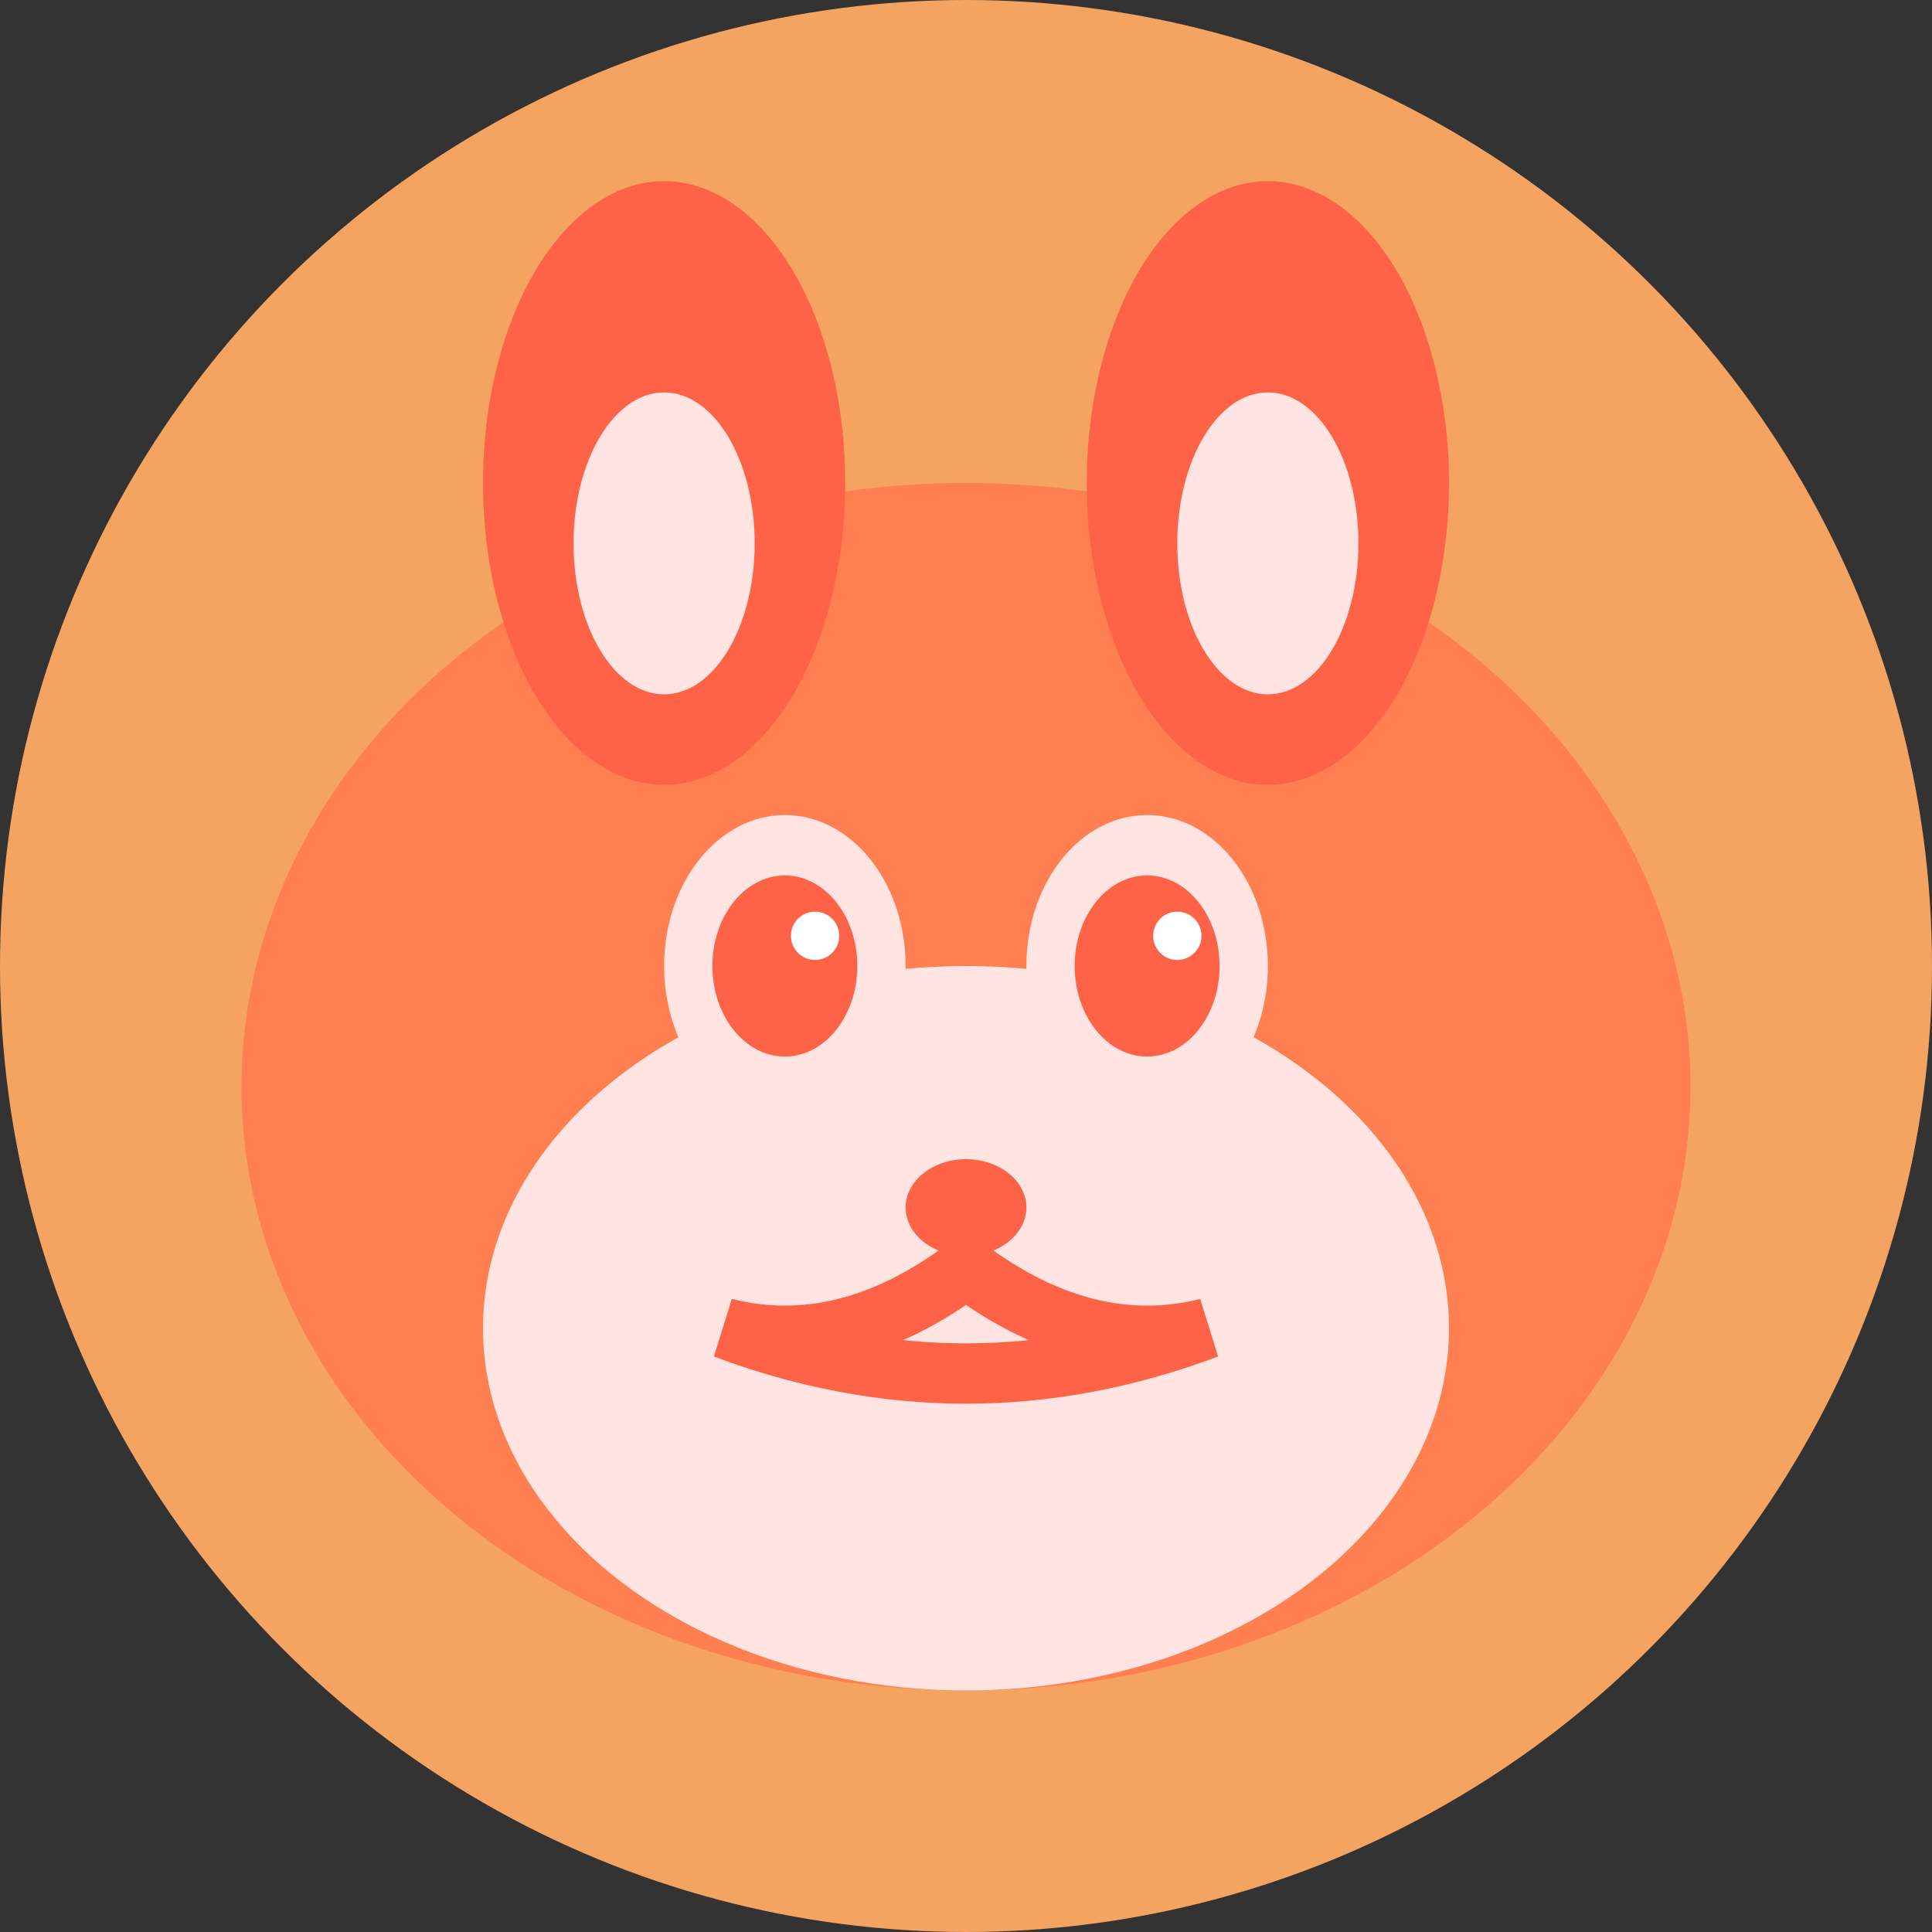 <svg width="32" height="32" viewBox="0 0 32 32" xmlns="http://www.w3.org/2000/svg">
  <rect x="0" y="0" width="32" height="32" fill="#333333" stroke="none"/>
  <!-- Background circle -->
  <circle cx="16" cy="16" r="16" fill="#F4A460"/>
  
  <!-- Fox face background -->
  <ellipse cx="16" cy="18" rx="12" ry="10" fill="#FF7F50"/>
  
  <!-- Fox ears -->
  <ellipse cx="11" cy="8" rx="3" ry="5" fill="#FF6347"/>
  <ellipse cx="21" cy="8" rx="3" ry="5" fill="#FF6347"/>
  
  <!-- Inner ears -->
  <ellipse cx="11" cy="9" rx="1.5" ry="2.5" fill="#FFE4E1"/>
  <ellipse cx="21" cy="9" rx="1.5" ry="2.5" fill="#FFE4E1"/>
  
  <!-- Fox snout area -->
  <ellipse cx="16" cy="22" rx="8" ry="6" fill="#FFE4E1"/>
  
  <!-- Eyes -->
  <ellipse cx="13" cy="16" rx="2" ry="2.5" fill="#FFE4E1"/>
  <ellipse cx="19" cy="16" rx="2" ry="2.5" fill="#FFE4E1"/>
  
  <!-- Eye pupils -->
  <ellipse cx="13" cy="16" rx="1.2" ry="1.5" fill="#FF6347"/>
  <ellipse cx="19" cy="16" rx="1.2" ry="1.5" fill="#FF6347"/>
  
  <!-- Eye shine -->
  <circle cx="13.5" cy="15.5" r="0.4" fill="white"/>
  <circle cx="19.5" cy="15.5" r="0.4" fill="white"/>
  
  <!-- Nose -->
  <ellipse cx="16" cy="20" rx="1" ry="0.8" fill="#FF6347"/>
  
  <!-- Mouth -->
  <path d="M 16 21 Q 14 22.5 12 22 Q 16 23.5 20 22 Q 18 22.5 16 21" fill="none" stroke="#FF6347" stroke-width="1" stroke-linecap="round"/>
</svg>